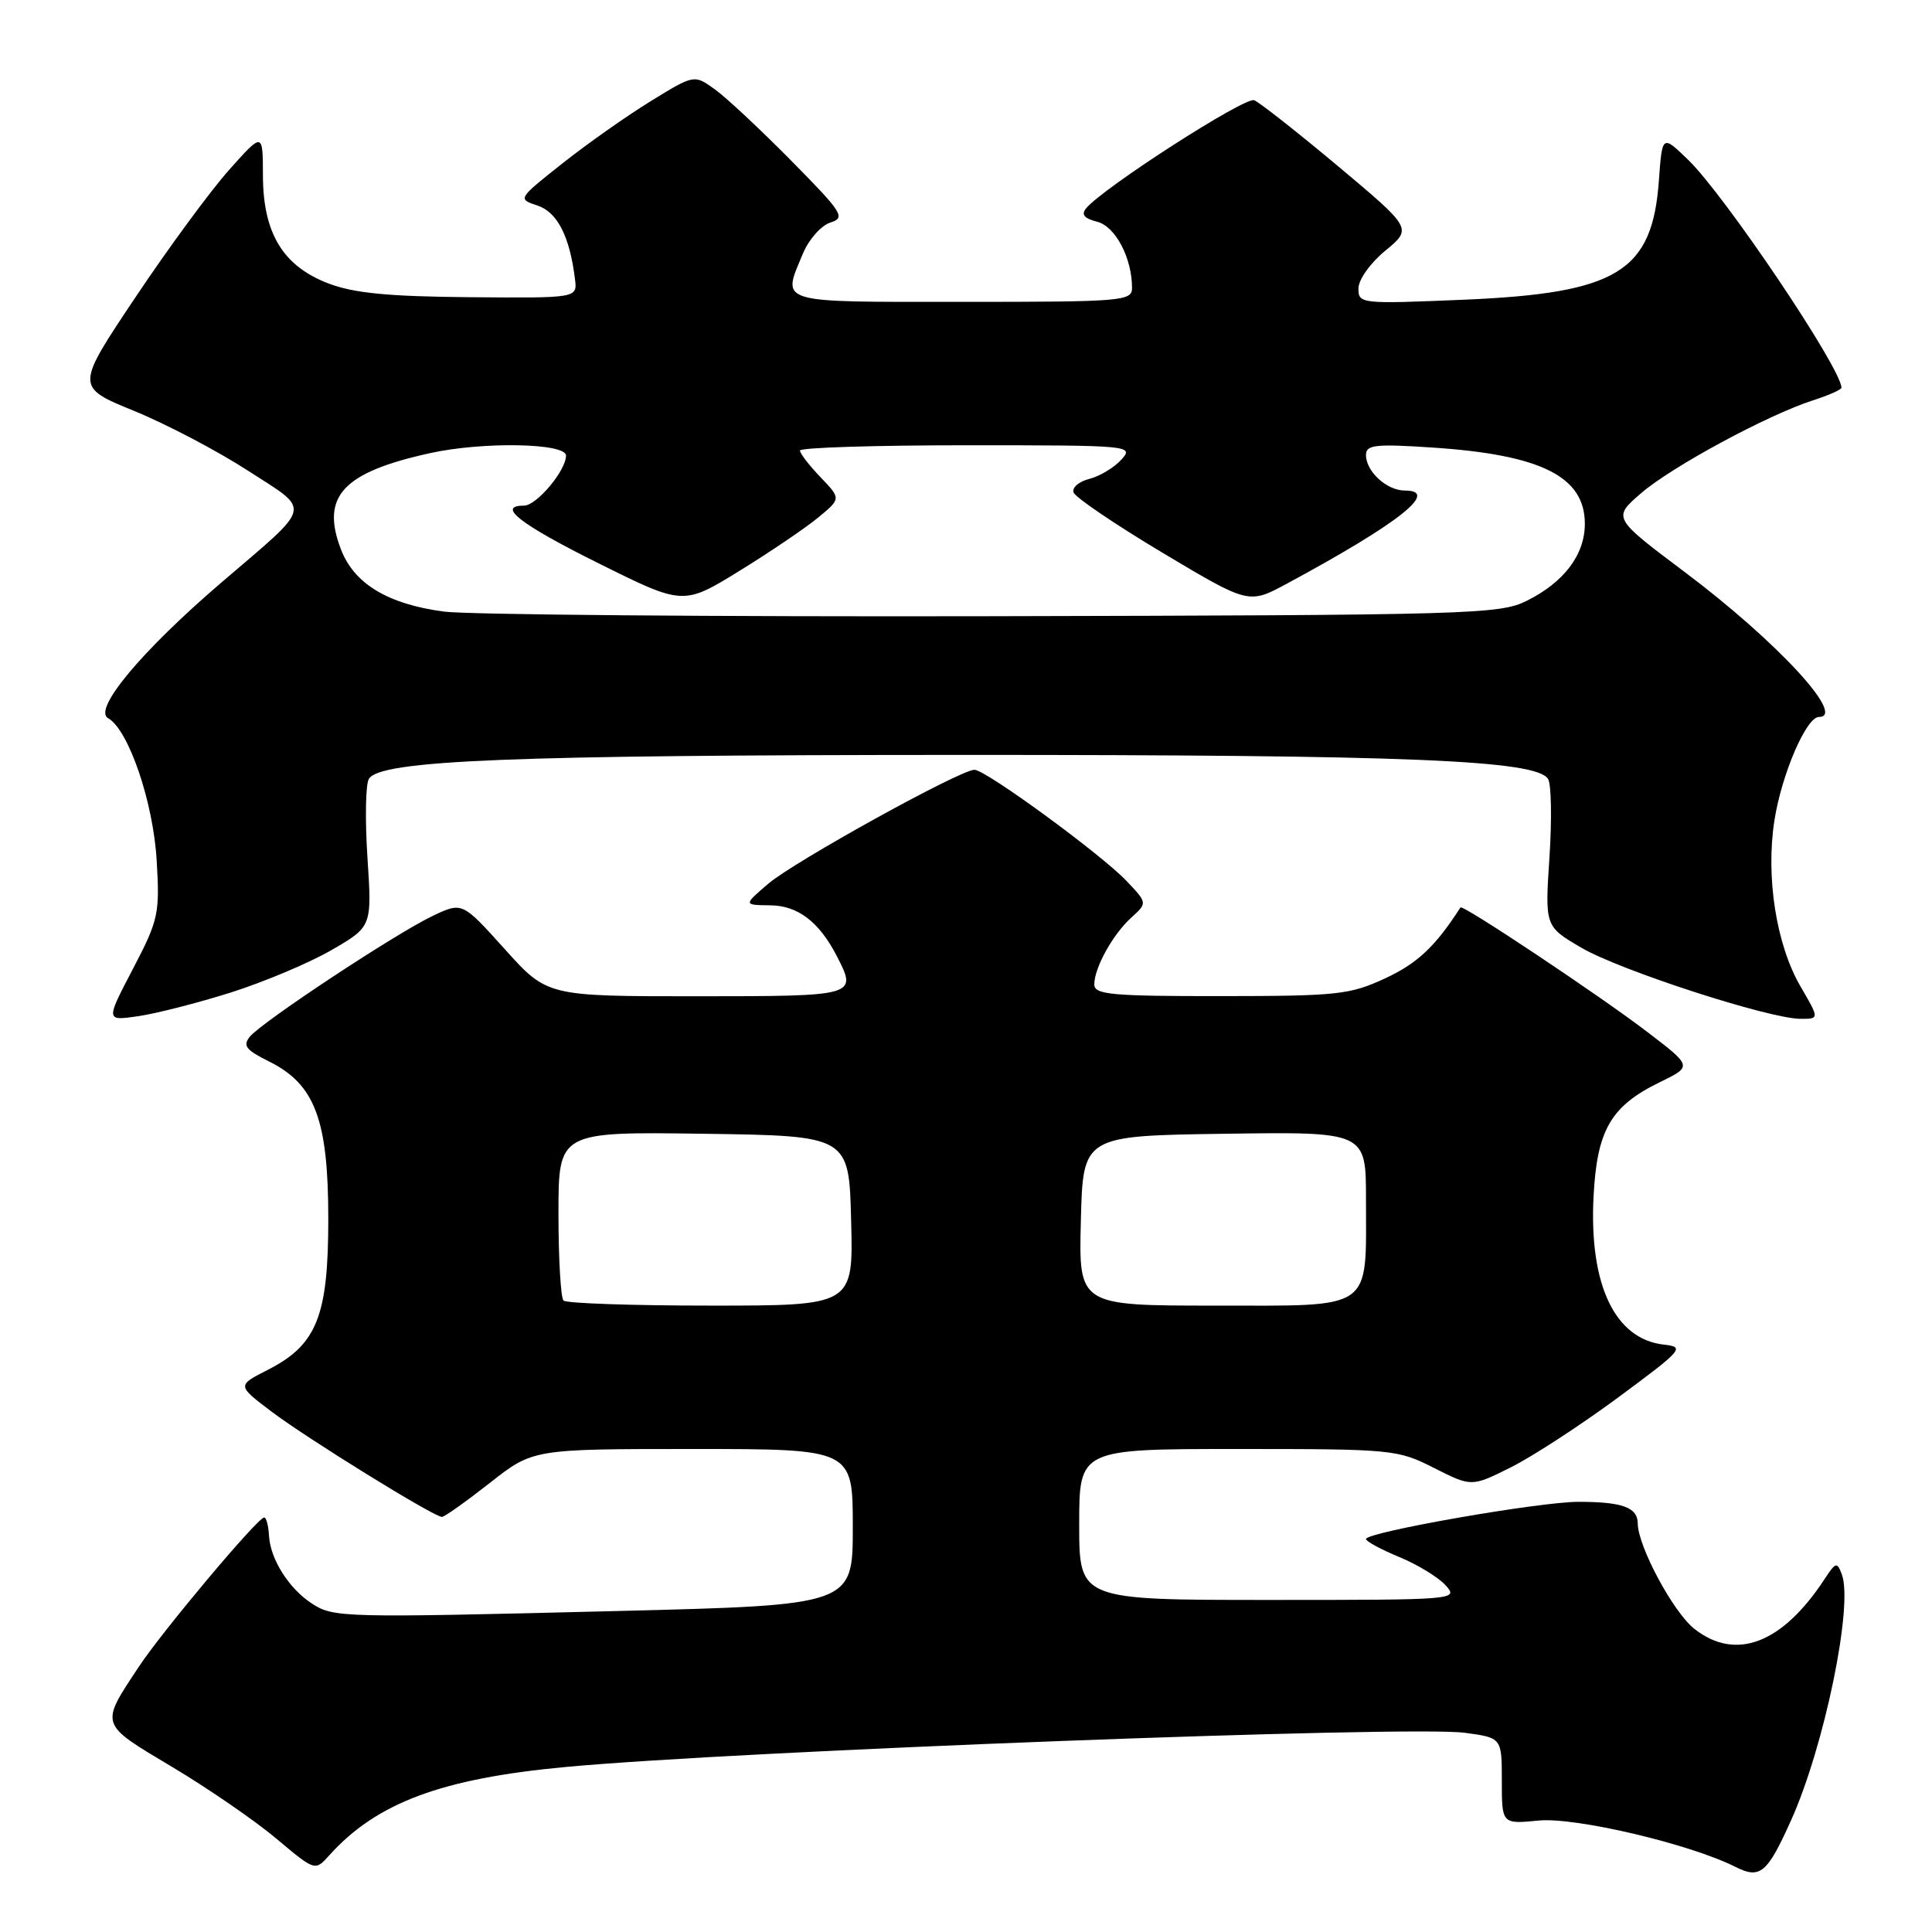 <?xml version="1.0" encoding="UTF-8" standalone="no"?>
<!DOCTYPE svg PUBLIC "-//W3C//DTD SVG 1.1//EN" "http://www.w3.org/Graphics/SVG/1.1/DTD/svg11.dtd" >
<svg xmlns="http://www.w3.org/2000/svg" xmlns:xlink="http://www.w3.org/1999/xlink" version="1.1" viewBox="0 0 256 256">
 <g >
 <path fill="currentColor"
d=" M 237.34 241.17 C 241.73 231.40 245.58 212.76 244.06 208.64 C 243.43 206.93 243.25 206.97 241.77 209.23 C 236.16 217.79 230.00 220.15 224.51 215.83 C 221.72 213.64 217.03 204.89 217.01 201.86 C 217.00 199.74 214.96 199.00 209.17 199.00 C 203.99 198.99 181.00 203.02 181.00 203.93 C 181.01 204.24 182.98 205.31 185.40 206.31 C 187.81 207.30 190.58 208.99 191.55 210.06 C 193.29 211.98 193.01 212.00 168.15 212.00 C 143.00 212.00 143.00 212.00 143.00 202.00 C 143.00 192.00 143.00 192.00 164.03 192.00 C 184.52 192.00 185.19 192.06 190.03 194.52 C 195.00 197.03 195.00 197.03 200.25 194.40 C 203.14 192.95 209.53 188.78 214.47 185.13 C 223.00 178.82 223.29 178.48 220.47 178.17 C 213.98 177.44 210.57 170.27 211.15 158.61 C 211.60 149.74 213.43 146.56 219.93 143.40 C 224.24 141.30 224.24 141.30 218.37 136.81 C 212.11 132.01 193.80 119.81 193.52 120.24 C 190.21 125.39 187.84 127.63 183.60 129.61 C 178.87 131.81 177.27 131.98 161.75 131.99 C 147.29 132.00 145.00 131.79 145.00 130.45 C 145.00 128.23 147.45 123.81 149.92 121.57 C 152.04 119.65 152.04 119.65 149.27 116.73 C 145.89 113.18 130.61 102.00 129.12 102.00 C 127.23 102.00 105.25 114.15 101.81 117.09 C 98.50 119.92 98.50 119.92 102.08 119.96 C 105.73 120.00 108.54 122.15 110.88 126.68 C 113.61 132.00 113.60 132.00 92.25 132.01 C 72.50 132.01 72.50 132.01 66.88 125.76 C 61.25 119.51 61.25 119.51 57.38 121.34 C 52.58 123.60 34.79 135.35 33.13 137.34 C 32.13 138.55 32.56 139.12 35.65 140.65 C 41.73 143.67 43.50 148.36 43.50 161.50 C 43.50 174.44 41.98 178.22 35.43 181.54 C 31.41 183.59 31.41 183.59 35.96 187.03 C 40.70 190.62 57.50 201.00 58.56 201.00 C 58.89 201.00 61.75 198.97 64.90 196.50 C 70.62 192.00 70.62 192.00 91.81 192.00 C 113.00 192.00 113.00 192.00 113.00 202.35 C 113.00 212.69 113.00 212.69 81.75 213.47 C 45.19 214.38 44.19 214.36 41.27 212.44 C 38.27 210.47 35.82 206.59 35.65 203.52 C 35.57 202.13 35.27 201.03 35.00 201.07 C 34.06 201.19 21.51 216.14 18.41 220.83 C 13.22 228.67 13.11 228.34 22.80 234.12 C 27.58 236.98 33.81 241.26 36.62 243.63 C 41.75 247.94 41.75 247.94 43.62 245.85 C 49.90 238.87 58.50 235.66 75.00 234.13 C 97.84 232.00 186.70 228.63 194.06 229.60 C 199.00 230.26 199.00 230.26 199.00 235.98 C 199.00 241.71 199.00 241.71 203.91 241.23 C 208.79 240.77 223.95 244.34 229.97 247.38 C 233.23 249.02 234.17 248.23 237.34 241.17 Z  M 30.50 131.54 C 34.90 130.15 40.93 127.62 43.89 125.91 C 49.29 122.79 49.29 122.79 48.69 113.64 C 48.36 108.60 48.44 103.90 48.88 103.20 C 50.40 100.73 67.69 100.04 127.50 100.03 C 186.58 100.02 203.59 100.71 205.13 103.22 C 205.56 103.91 205.64 108.59 205.31 113.61 C 204.71 122.75 204.71 122.75 209.54 125.58 C 214.69 128.59 234.45 135.00 238.60 135.00 C 241.08 135.00 241.08 135.00 238.60 130.75 C 235.36 125.20 233.94 116.19 235.13 108.65 C 236.10 102.53 239.35 95.00 241.02 95.00 C 244.72 95.00 235.41 84.95 223.25 75.81 C 213.68 68.62 213.68 68.62 217.43 65.37 C 221.51 61.84 234.24 54.97 240.25 53.04 C 242.31 52.38 244.00 51.63 244.00 51.37 C 244.00 48.84 228.56 25.88 223.69 21.18 C 220.25 17.85 220.25 17.85 219.81 23.94 C 218.94 36.01 214.31 38.84 194.06 39.71 C 180.29 40.29 180.00 40.26 180.00 38.23 C 180.00 37.06 181.56 34.86 183.57 33.21 C 187.13 30.27 187.13 30.27 177.32 22.04 C 171.92 17.52 166.91 13.58 166.19 13.28 C 164.98 12.78 146.18 24.87 143.92 27.60 C 143.23 28.42 143.66 28.95 145.37 29.38 C 147.79 29.98 150.00 34.18 150.00 38.15 C 150.00 39.90 148.73 40.00 127.50 40.00 C 102.63 40.00 103.60 40.29 106.41 33.56 C 107.18 31.71 108.81 29.88 110.03 29.49 C 112.07 28.84 111.68 28.22 104.87 21.32 C 100.82 17.21 96.26 12.95 94.75 11.86 C 91.99 9.86 91.99 9.86 86.25 13.39 C 83.09 15.33 77.82 19.04 74.54 21.64 C 68.58 26.36 68.58 26.36 71.23 27.24 C 73.86 28.12 75.50 31.34 76.19 37.00 C 76.50 39.50 76.50 39.50 62.23 39.38 C 51.46 39.29 46.87 38.84 43.52 37.56 C 37.50 35.26 34.86 30.91 34.84 23.27 C 34.83 17.50 34.83 17.50 30.37 22.50 C 27.91 25.25 22.32 32.85 17.95 39.39 C 10.00 51.27 10.00 51.27 17.75 54.44 C 22.01 56.18 28.80 59.74 32.83 62.35 C 41.33 67.85 41.61 66.67 29.32 77.20 C 18.77 86.24 12.28 94.01 14.32 95.16 C 17.03 96.68 20.30 106.24 20.76 114.00 C 21.18 121.08 21.01 121.88 17.61 128.39 C 14.01 135.27 14.01 135.27 18.25 134.66 C 20.59 134.33 26.10 132.92 30.50 131.54 Z  M 74.67 172.33 C 74.30 171.97 74.00 166.78 74.00 160.81 C 74.00 149.96 74.00 149.96 93.25 150.23 C 112.50 150.50 112.50 150.50 112.78 161.75 C 113.07 173.00 113.07 173.00 94.20 173.00 C 83.82 173.00 75.03 172.70 74.67 172.33 Z  M 143.22 161.75 C 143.50 150.50 143.50 150.50 162.25 150.23 C 181.00 149.96 181.00 149.96 181.00 158.91 C 181.00 173.84 182.19 173.00 160.99 173.00 C 142.93 173.00 142.93 173.00 143.22 161.75 Z  M 58.83 81.04 C 51.35 80.04 46.90 77.34 45.16 72.75 C 42.49 65.75 45.44 62.58 57.00 60.04 C 63.97 58.50 75.00 58.70 75.00 60.37 C 75.00 62.35 71.10 67.00 69.43 67.00 C 65.74 67.00 68.94 69.48 79.27 74.62 C 90.54 80.23 90.54 80.23 98.02 75.62 C 102.14 73.08 106.84 69.89 108.47 68.53 C 111.44 66.07 111.44 66.07 108.72 63.23 C 107.22 61.67 106.00 60.08 106.00 59.70 C 106.00 59.31 115.97 59.00 128.15 59.00 C 149.90 59.00 150.28 59.04 148.58 60.91 C 147.63 61.96 145.73 63.10 144.36 63.45 C 142.98 63.79 142.03 64.60 142.25 65.25 C 142.47 65.90 147.78 69.50 154.05 73.25 C 165.46 80.06 165.46 80.06 170.48 77.36 C 185.35 69.34 190.86 65.00 186.15 65.00 C 183.76 65.00 181.00 62.48 181.00 60.29 C 181.00 58.94 182.23 58.80 189.75 59.30 C 204.19 60.24 210.00 63.14 210.00 69.40 C 210.00 73.51 207.24 77.16 202.28 79.62 C 198.71 81.40 194.86 81.51 131.50 81.65 C 94.65 81.73 61.95 81.45 58.83 81.04 Z "/>
</g>
</svg>